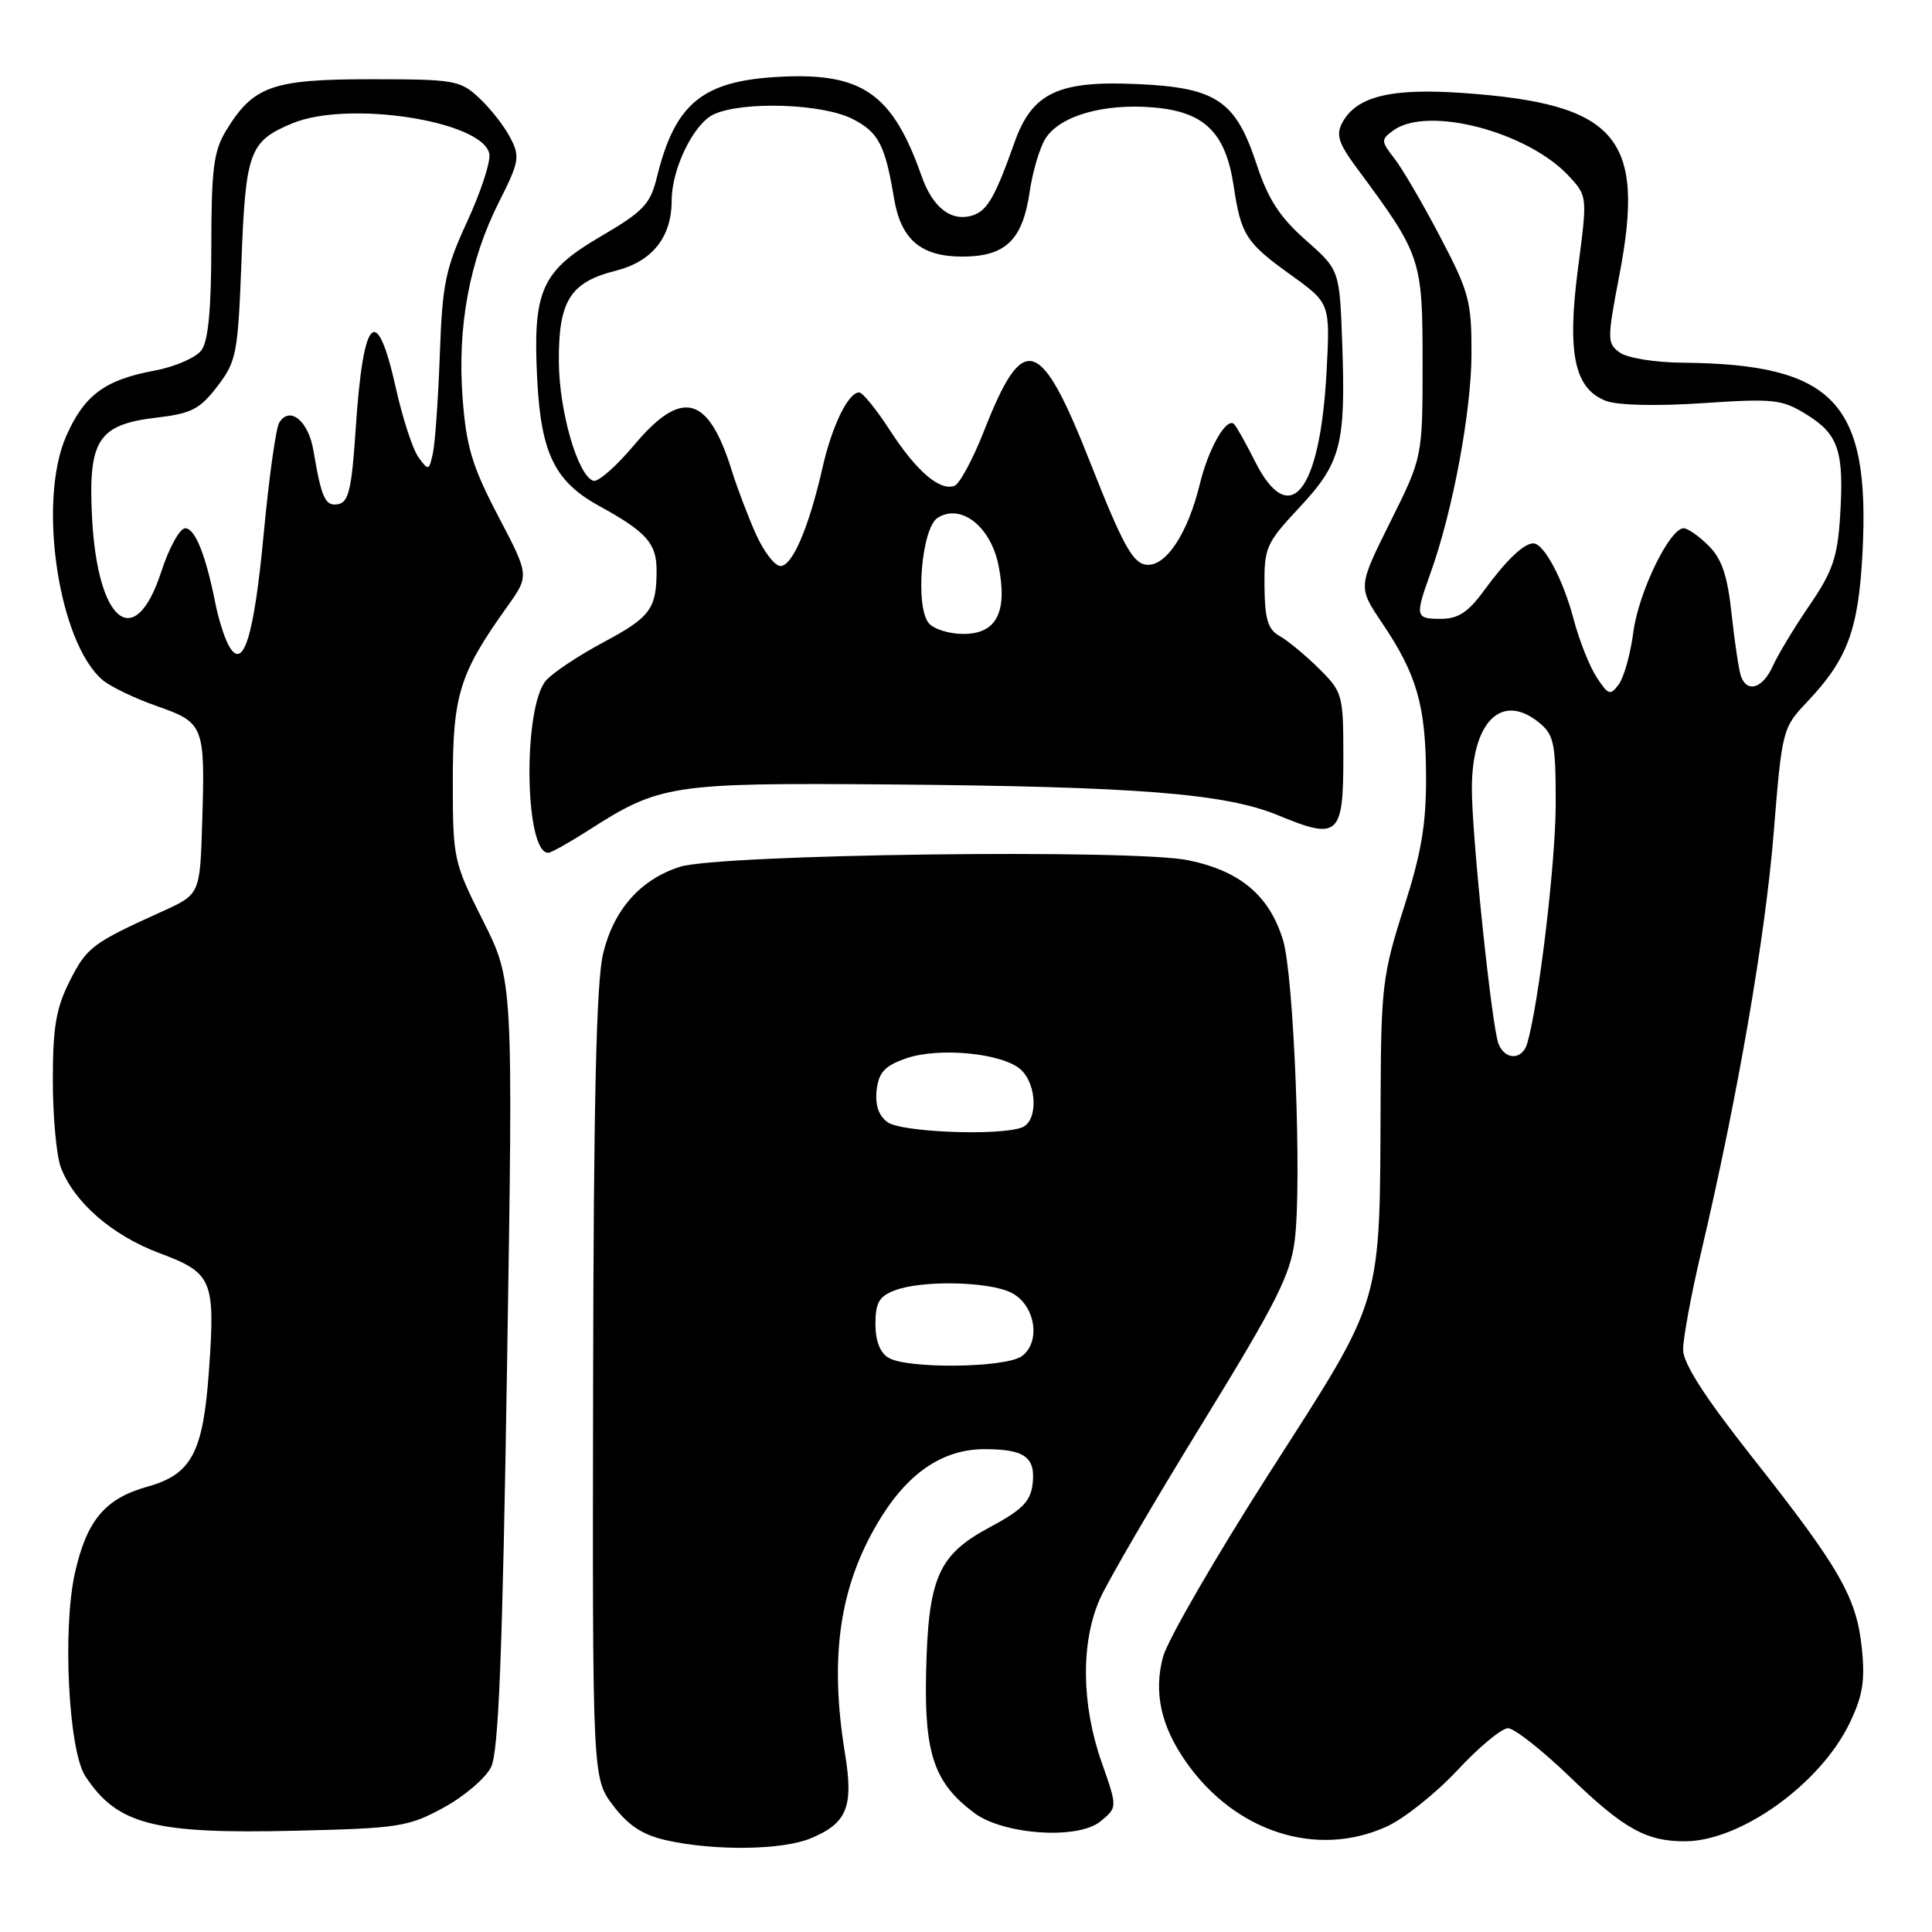<?xml version="1.0" encoding="UTF-8" standalone="no"?>
<!DOCTYPE svg PUBLIC "-//W3C//DTD SVG 1.1//EN" "http://www.w3.org/Graphics/SVG/1.1/DTD/svg11.dtd" >
<svg xmlns="http://www.w3.org/2000/svg" xmlns:xlink="http://www.w3.org/1999/xlink" version="1.1" viewBox="0 0 256 256">
 <g >
 <path fill="currentColor"
d=" M 107.45 243.58 C 112.25 241.58 113.12 239.40 111.97 232.38 C 109.81 219.19 111.32 209.62 116.94 200.75 C 120.63 194.93 125.18 192.00 130.50 192.02 C 135.78 192.03 137.23 193.09 136.83 196.61 C 136.56 198.95 135.47 200.05 131.15 202.37 C 124.29 206.04 122.98 209.05 122.71 221.82 C 122.48 232.43 123.82 236.29 129.10 240.23 C 132.98 243.12 142.81 243.79 145.79 241.36 C 148.08 239.50 148.08 239.50 145.97 233.50 C 143.28 225.85 143.20 217.60 145.74 211.87 C 146.81 209.47 152.91 199.01 159.29 188.64 C 169.11 172.65 170.99 168.94 171.56 164.34 C 172.52 156.70 171.45 129.28 170.01 124.58 C 168.20 118.67 164.36 115.42 157.47 113.99 C 150.15 112.47 95.32 113.18 90.08 114.86 C 84.85 116.54 81.31 120.54 79.91 126.37 C 79.02 130.07 78.65 146.02 78.59 183.57 C 78.50 235.64 78.50 235.64 81.26 239.26 C 83.26 241.90 85.17 243.14 88.26 243.84 C 94.71 245.28 103.67 245.16 107.45 243.58 Z  M 183.72 242.04 C 186.04 240.99 190.27 237.62 193.12 234.56 C 195.96 231.50 198.98 229.00 199.82 229.00 C 200.65 229.00 204.36 231.92 208.05 235.48 C 215.16 242.34 218.16 244.01 223.32 243.98 C 230.68 243.93 241.19 236.38 245.07 228.35 C 246.82 224.73 247.15 222.73 246.70 218.37 C 246.00 211.64 243.78 207.77 232.11 193.00 C 225.88 185.10 223.03 180.67 223.02 178.84 C 223.01 177.37 224.09 171.52 225.43 165.84 C 230.23 145.41 233.89 124.25 235.01 110.50 C 236.13 96.66 236.18 96.46 239.46 93.00 C 244.81 87.35 246.25 83.48 246.79 73.27 C 247.83 53.31 243.04 48.24 222.94 48.06 C 219.26 48.03 215.61 47.43 214.62 46.71 C 212.94 45.48 212.94 45.00 214.58 36.43 C 218.08 18.18 214.26 13.75 193.81 12.32 C 184.29 11.65 179.72 12.78 177.86 16.26 C 176.99 17.89 177.36 19.00 179.86 22.37 C 188.32 33.78 188.50 34.32 188.50 48.04 C 188.50 60.57 188.50 60.57 184.21 69.18 C 179.93 77.79 179.93 77.79 183.13 82.54 C 187.73 89.36 188.91 93.43 188.96 102.74 C 188.99 109.23 188.36 112.96 186.00 120.34 C 183.22 129.02 183.00 130.84 182.94 145.10 C 182.82 173.47 183.43 171.39 168.31 195.00 C 161.09 206.28 154.70 217.32 154.10 219.56 C 152.86 224.25 153.82 228.68 157.11 233.40 C 163.60 242.73 174.45 246.25 183.72 242.04 Z  M 58.78 239.52 C 61.52 238.03 64.35 235.61 65.07 234.15 C 66.07 232.14 66.58 219.19 67.19 180.73 C 68.00 129.96 68.00 129.96 64.00 122.00 C 60.09 114.22 60.00 113.81 60.00 103.48 C 60.00 92.07 60.88 89.24 67.21 80.38 C 70.15 76.27 70.15 76.27 66.01 68.38 C 62.56 61.78 61.79 59.22 61.30 52.79 C 60.58 43.29 62.20 34.52 66.11 26.78 C 68.81 21.43 68.93 20.76 67.61 18.24 C 66.83 16.73 64.99 14.38 63.51 13.00 C 60.98 10.63 60.24 10.50 49.13 10.50 C 36.08 10.50 33.56 11.39 29.96 17.30 C 28.31 20.00 28.01 22.37 28.00 32.56 C 28.00 40.89 27.60 45.17 26.70 46.40 C 25.98 47.38 23.20 48.60 20.51 49.10 C 13.89 50.33 11.18 52.34 8.78 57.77 C 4.95 66.42 7.74 85.14 13.60 90.11 C 14.65 90.99 17.88 92.55 20.78 93.56 C 27.05 95.76 27.19 96.12 26.79 109.00 C 26.50 118.50 26.50 118.50 21.50 120.77 C 12.22 124.97 11.51 125.51 9.25 129.97 C 7.43 133.57 7.00 136.09 7.00 143.15 C 7.00 147.94 7.48 153.14 8.06 154.68 C 9.80 159.30 14.87 163.71 21.14 166.05 C 28.15 168.67 28.54 169.60 27.69 181.57 C 26.92 192.49 25.41 195.35 19.51 197.00 C 13.92 198.56 11.49 201.47 9.93 208.41 C 8.26 215.86 9.08 231.95 11.30 235.34 C 15.52 241.78 20.35 243.03 39.15 242.58 C 52.85 242.26 54.12 242.06 58.78 239.52 Z  M 77.96 110.03 C 87.41 103.96 88.98 103.72 117.47 103.94 C 150.67 104.21 162.36 105.13 169.38 108.04 C 177.34 111.34 178.00 110.76 178.00 100.43 C 178.00 92.02 177.92 91.72 174.75 88.57 C 172.96 86.80 170.62 84.87 169.55 84.27 C 168.01 83.42 167.60 82.08 167.55 77.72 C 167.50 72.55 167.76 71.97 172.18 67.24 C 177.70 61.34 178.33 58.89 177.85 45.45 C 177.50 35.77 177.50 35.77 173.00 31.80 C 169.56 28.76 168.03 26.39 166.50 21.75 C 163.73 13.33 161.17 11.61 150.72 11.14 C 140.20 10.66 136.76 12.30 134.42 18.89 C 131.87 26.09 130.82 27.92 128.88 28.54 C 126.06 29.43 123.59 27.53 122.12 23.34 C 118.27 12.42 114.29 9.62 103.40 10.17 C 93.08 10.69 89.44 13.66 87.03 23.53 C 86.16 27.07 85.25 28.02 79.58 31.34 C 71.70 35.95 70.57 38.52 71.19 50.40 C 71.70 60.10 73.54 63.84 79.41 67.05 C 85.65 70.48 87.00 71.99 87.00 75.57 C 87.00 80.68 86.19 81.78 79.95 85.11 C 76.74 86.82 73.34 89.08 72.39 90.12 C 69.27 93.57 69.48 113.00 72.64 113.00 C 73.02 113.00 75.41 111.66 77.96 110.03 Z  M 117.75 179.92 C 116.61 179.26 116.00 177.68 116.00 175.43 C 116.00 172.62 116.49 171.76 118.57 170.98 C 122.16 169.61 131.02 169.79 134.00 171.29 C 137.17 172.88 137.99 177.81 135.39 179.70 C 133.27 181.25 120.32 181.42 117.75 179.92 Z  M 117.61 148.70 C 116.42 147.84 115.94 146.41 116.16 144.45 C 116.43 142.11 117.22 141.24 120.00 140.26 C 124.32 138.72 132.84 139.54 135.25 141.72 C 137.44 143.71 137.55 148.57 135.42 149.39 C 132.43 150.54 119.43 150.03 117.61 148.70 Z  M 198.55 138.28 C 197.66 135.94 195.02 110.71 195.03 104.50 C 195.03 95.63 198.97 91.73 203.90 95.72 C 205.92 97.36 206.14 98.42 206.14 106.52 C 206.13 114.27 203.92 132.87 202.37 138.25 C 201.72 140.49 199.41 140.51 198.55 138.28 Z  M 211.56 89.74 C 210.62 88.30 209.24 84.82 208.50 82.00 C 207.12 76.77 204.58 72.00 203.17 72.00 C 201.91 72.00 199.59 74.22 196.64 78.25 C 194.55 81.12 193.20 82.00 190.95 82.00 C 187.53 82.00 187.47 81.72 189.57 75.88 C 192.49 67.75 194.96 54.54 194.98 46.92 C 195.00 39.94 194.67 38.70 190.85 31.42 C 188.57 27.06 185.84 22.39 184.79 21.03 C 182.97 18.69 182.96 18.50 184.63 17.28 C 189.16 13.97 202.47 17.45 207.92 23.37 C 210.34 25.99 210.34 26.04 209.10 35.51 C 207.62 46.82 208.61 51.52 212.80 53.12 C 214.36 53.71 219.51 53.83 225.62 53.42 C 235.08 52.79 236.11 52.90 239.42 54.95 C 243.63 57.56 244.37 59.82 243.82 68.47 C 243.48 73.83 242.82 75.75 239.78 80.19 C 237.78 83.11 235.59 86.74 234.91 88.25 C 233.60 91.17 231.55 91.87 230.71 89.67 C 230.43 88.95 229.87 85.26 229.46 81.49 C 228.91 76.29 228.17 74.08 226.41 72.32 C 225.13 71.04 223.64 70.00 223.09 70.00 C 221.23 70.00 217.13 78.46 216.43 83.73 C 216.06 86.61 215.19 89.72 214.51 90.66 C 213.38 92.20 213.12 92.12 211.56 89.74 Z  M 30.25 85.43 C 29.69 84.37 28.93 81.92 28.55 80.00 C 27.27 73.54 25.85 70.00 24.54 70.00 C 23.82 70.00 22.40 72.59 21.37 75.75 C 17.89 86.45 12.94 82.60 12.20 68.64 C 11.66 58.28 12.98 56.24 20.81 55.33 C 25.37 54.79 26.50 54.21 28.81 51.18 C 31.34 47.87 31.53 46.87 32.00 34.48 C 32.55 20.08 33.05 18.71 38.72 16.35 C 46.12 13.25 63.99 16.02 64.84 20.39 C 65.03 21.40 63.72 25.42 61.92 29.32 C 59.02 35.61 58.61 37.60 58.28 46.96 C 58.07 52.76 57.66 58.62 57.37 60.00 C 56.86 62.39 56.78 62.41 55.46 60.61 C 54.70 59.57 53.34 55.41 52.44 51.36 C 49.89 39.93 48.11 41.83 47.12 56.99 C 46.61 64.74 46.19 66.54 44.84 66.80 C 43.10 67.13 42.61 66.09 41.53 59.70 C 40.87 55.76 38.39 53.74 37.00 56.00 C 36.56 56.71 35.64 63.31 34.95 70.66 C 33.65 84.54 32.19 89.12 30.25 85.43 Z  M 123.07 82.58 C 121.23 80.36 122.11 69.95 124.26 68.60 C 127.34 66.67 131.29 69.78 132.31 74.93 C 133.54 81.12 132.06 84.00 127.64 84.00 C 125.77 84.00 123.72 83.36 123.07 82.58 Z  M 100.15 70.75 C 99.11 68.41 97.70 64.70 97.01 62.50 C 93.87 52.33 90.36 51.40 83.97 59.04 C 81.64 61.81 79.24 63.91 78.62 63.71 C 76.56 63.02 74.11 54.58 74.05 47.97 C 73.99 39.87 75.53 37.40 81.60 35.87 C 86.42 34.66 89.00 31.42 89.00 26.57 C 89.00 22.34 91.94 16.35 94.60 15.14 C 98.46 13.38 108.96 13.73 112.94 15.75 C 116.41 17.51 117.28 19.17 118.47 26.31 C 119.38 31.74 122.03 34.00 127.50 34.00 C 133.24 34.00 135.51 31.82 136.44 25.38 C 136.84 22.70 137.78 19.53 138.54 18.34 C 140.47 15.34 146.20 13.69 152.78 14.23 C 159.60 14.80 162.40 17.53 163.47 24.66 C 164.44 31.15 165.10 32.17 171.11 36.48 C 176.26 40.19 176.26 40.19 175.77 49.34 C 174.91 65.25 170.89 70.25 166.29 61.13 C 165.08 58.72 163.84 56.51 163.53 56.20 C 162.54 55.21 160.14 59.39 159.00 64.08 C 157.36 70.81 154.42 75.20 151.81 74.82 C 150.07 74.56 148.70 72.04 144.55 61.51 C 137.86 44.49 135.62 43.78 130.42 57.02 C 128.94 60.80 127.16 64.11 126.48 64.37 C 124.54 65.11 121.43 62.44 117.90 56.99 C 116.12 54.24 114.30 52.00 113.85 52.00 C 112.39 52.00 110.25 56.40 108.98 62.00 C 107.19 69.87 105.00 75.00 103.42 75.00 C 102.66 75.00 101.20 73.09 100.15 70.75 Z "/>
</g>
</svg>